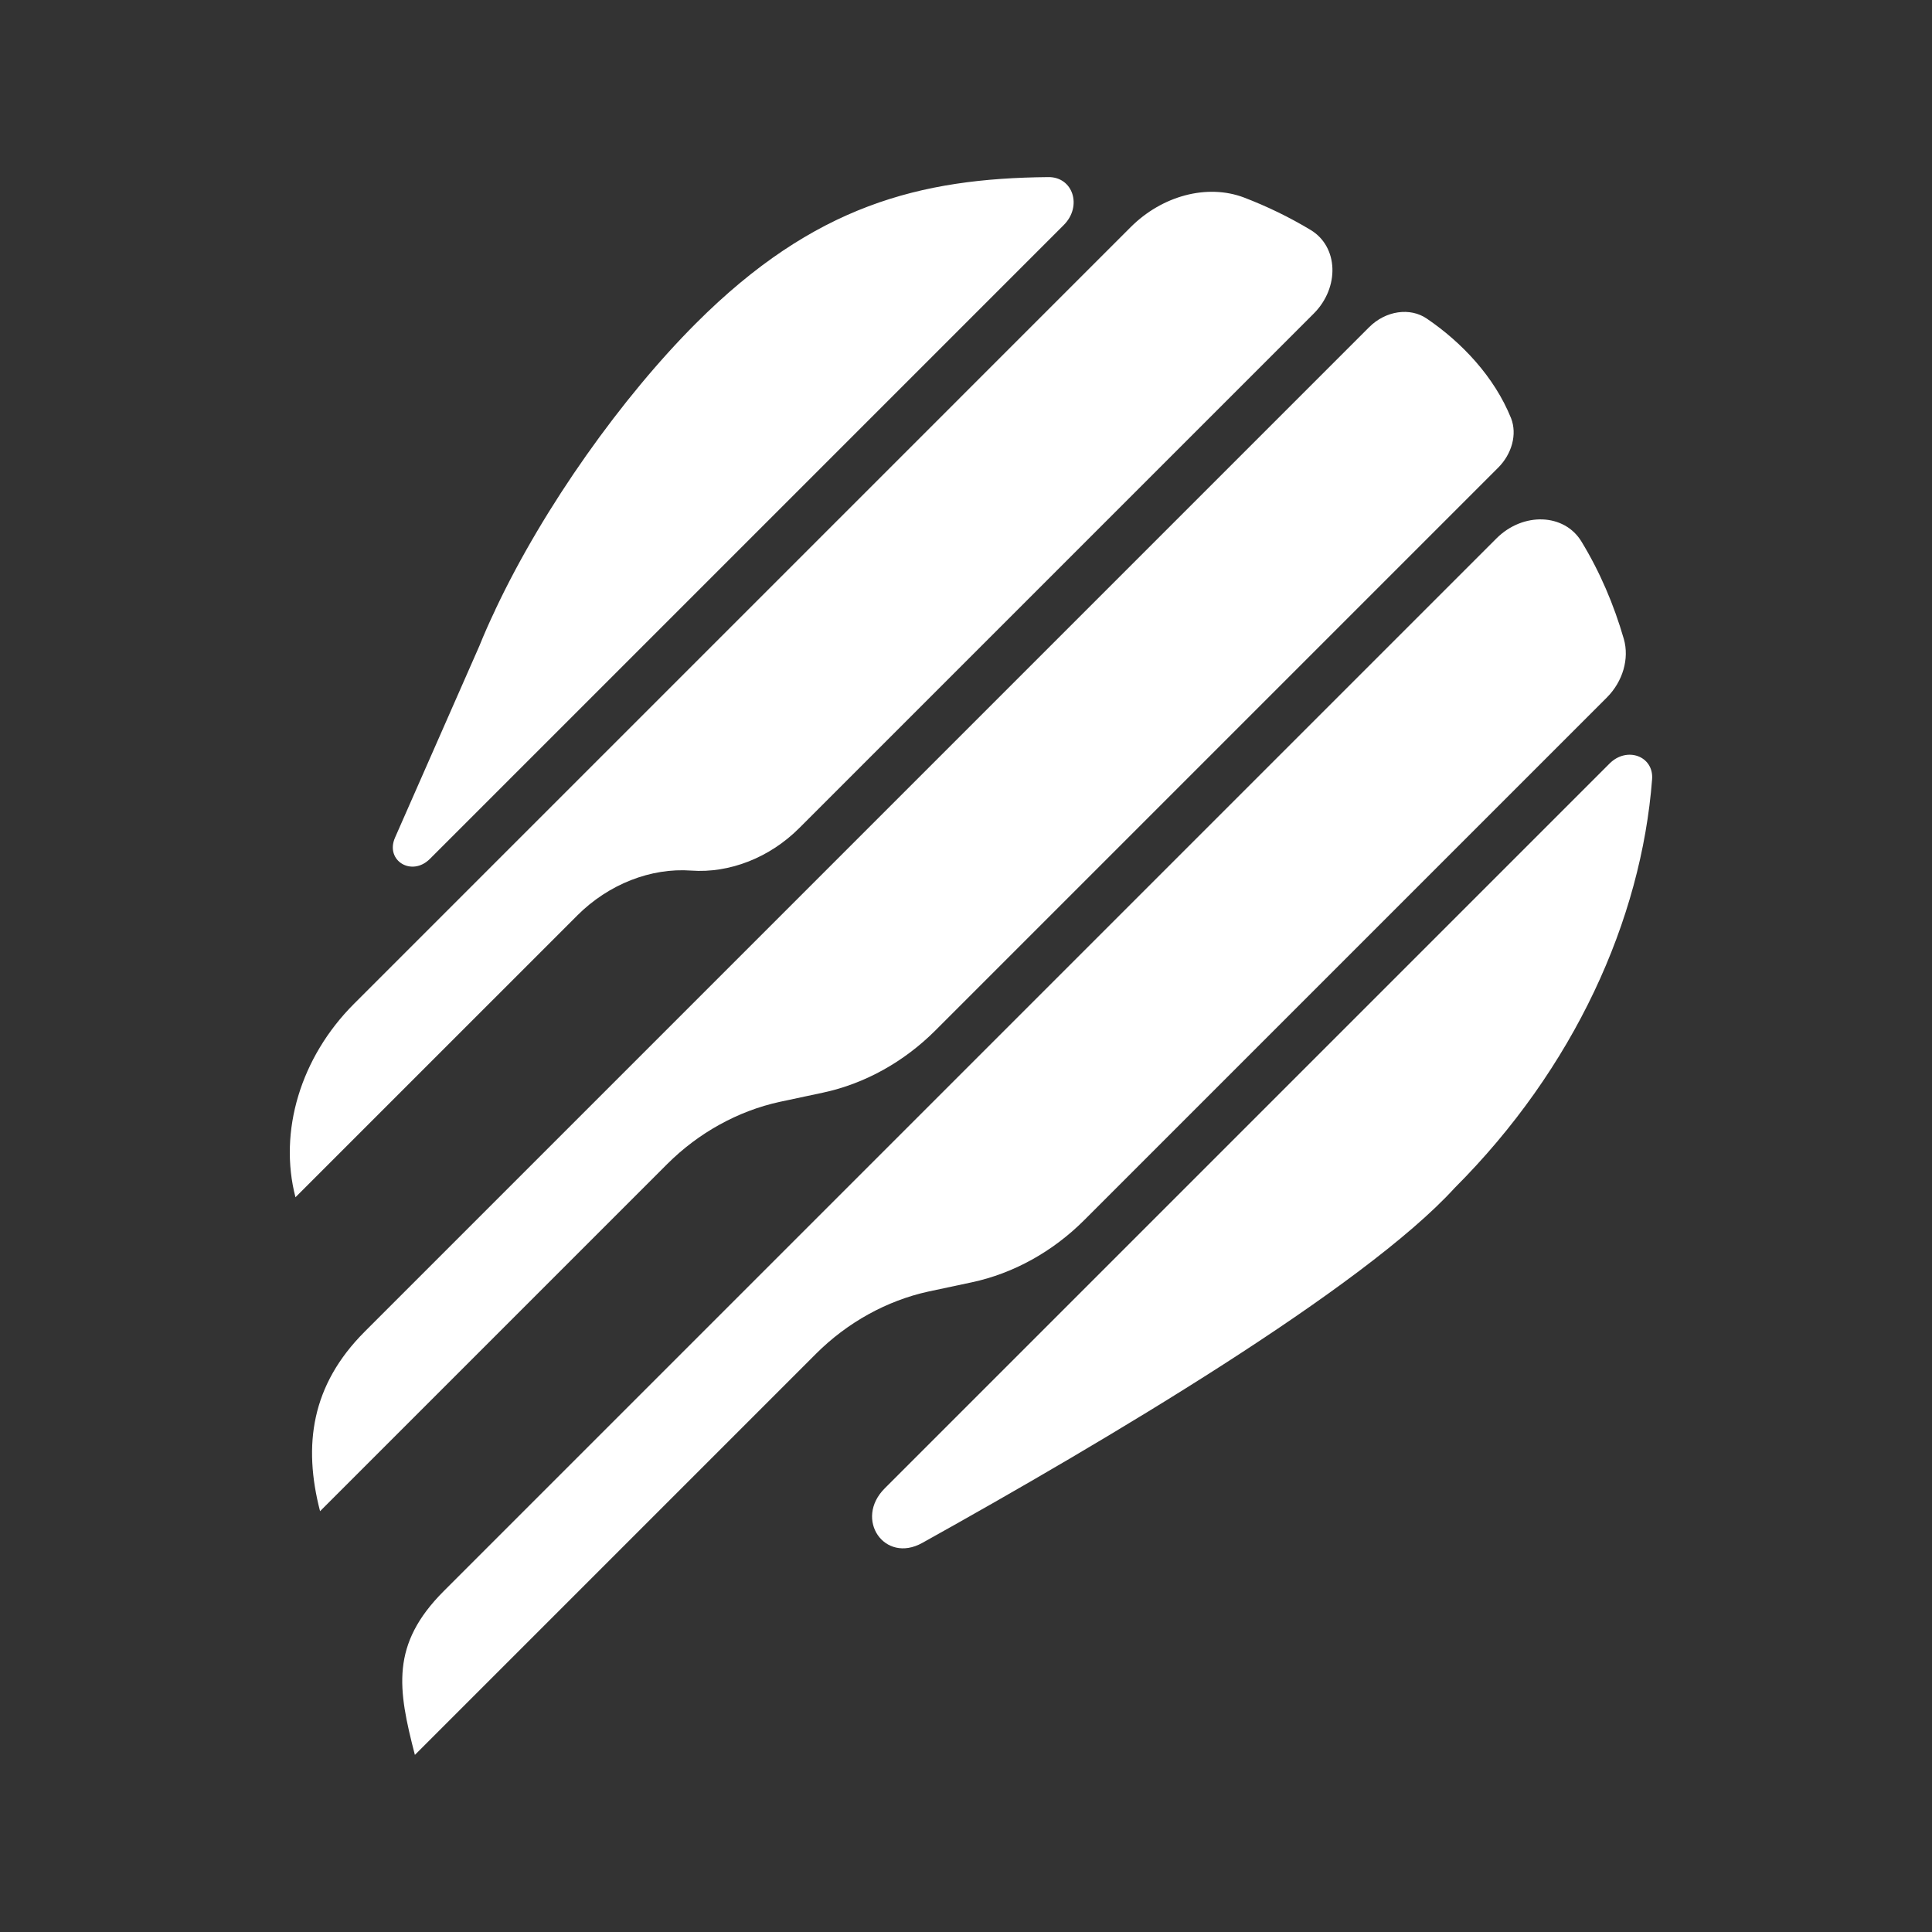 <svg width="240" height="240" viewBox="0 0 240 240" fill="none" xmlns="http://www.w3.org/2000/svg">
<rect x="0" y="0" width="240" height="240" fill="#333333" stroke="none"/>
<path d="M185.89 66.888C189.203 63.574 194.335 63.769 196.457 67.277C198.753 71.045 200.485 75.117 201.72 79.383C202.413 81.808 201.612 84.645 199.598 86.659L134.696 151.56C130.777 155.48 125.904 158.186 120.729 159.291L115.336 160.439C110.182 161.565 105.266 164.272 101.368 168.17L51.539 217.999C49.417 209.813 48.486 204.292 55.134 197.643L185.89 66.888ZM199.945 94.849C202.111 92.683 205.446 93.939 205.23 96.798C203.887 114.295 195.55 132.724 180.694 147.58C169.369 159.989 137.405 178.959 114.559 191.671C109.881 194.269 106.07 188.725 109.902 184.892L199.924 94.87L199.945 94.849ZM170.081 40.643C172.138 38.586 175.17 38.154 177.249 39.583C181.58 42.528 185.63 46.794 187.709 51.948C188.488 53.94 187.817 56.387 186.107 58.097L116.202 128.002C112.283 131.921 107.41 134.628 102.234 135.732L96.843 136.881C91.689 138.007 86.773 140.713 82.875 144.611L39.759 187.727C37.637 179.542 38.655 172.071 45.303 165.423L70.466 140.259L170.081 40.643ZM140.455 28.217C144.353 24.319 149.94 22.803 154.531 24.535C157.412 25.64 160.184 26.983 162.804 28.563C166.269 30.642 166.442 35.71 163.193 38.958L99.267 102.885C95.607 106.544 90.626 108.494 85.862 108.147C80.86 107.779 75.597 109.836 71.721 113.713L36.704 148.729C34.582 140.544 37.332 131.34 43.981 124.692L55.328 113.345L140.455 28.217ZM130.215 22C133.29 21.957 134.48 25.616 132.142 27.955L98.945 61.153L64.188 95.91C64.166 95.932 64.165 95.931 64.165 95.931L53.403 106.694C51.15 108.946 47.816 106.911 49.071 104.053L59.553 80.231C60.138 78.78 60.787 77.308 61.502 75.813L61.566 75.662C67.608 62.864 77.332 49.286 86.471 40.147C101.132 25.487 114.298 22.151 130.215 22Z" fill="white"/>
</svg>
